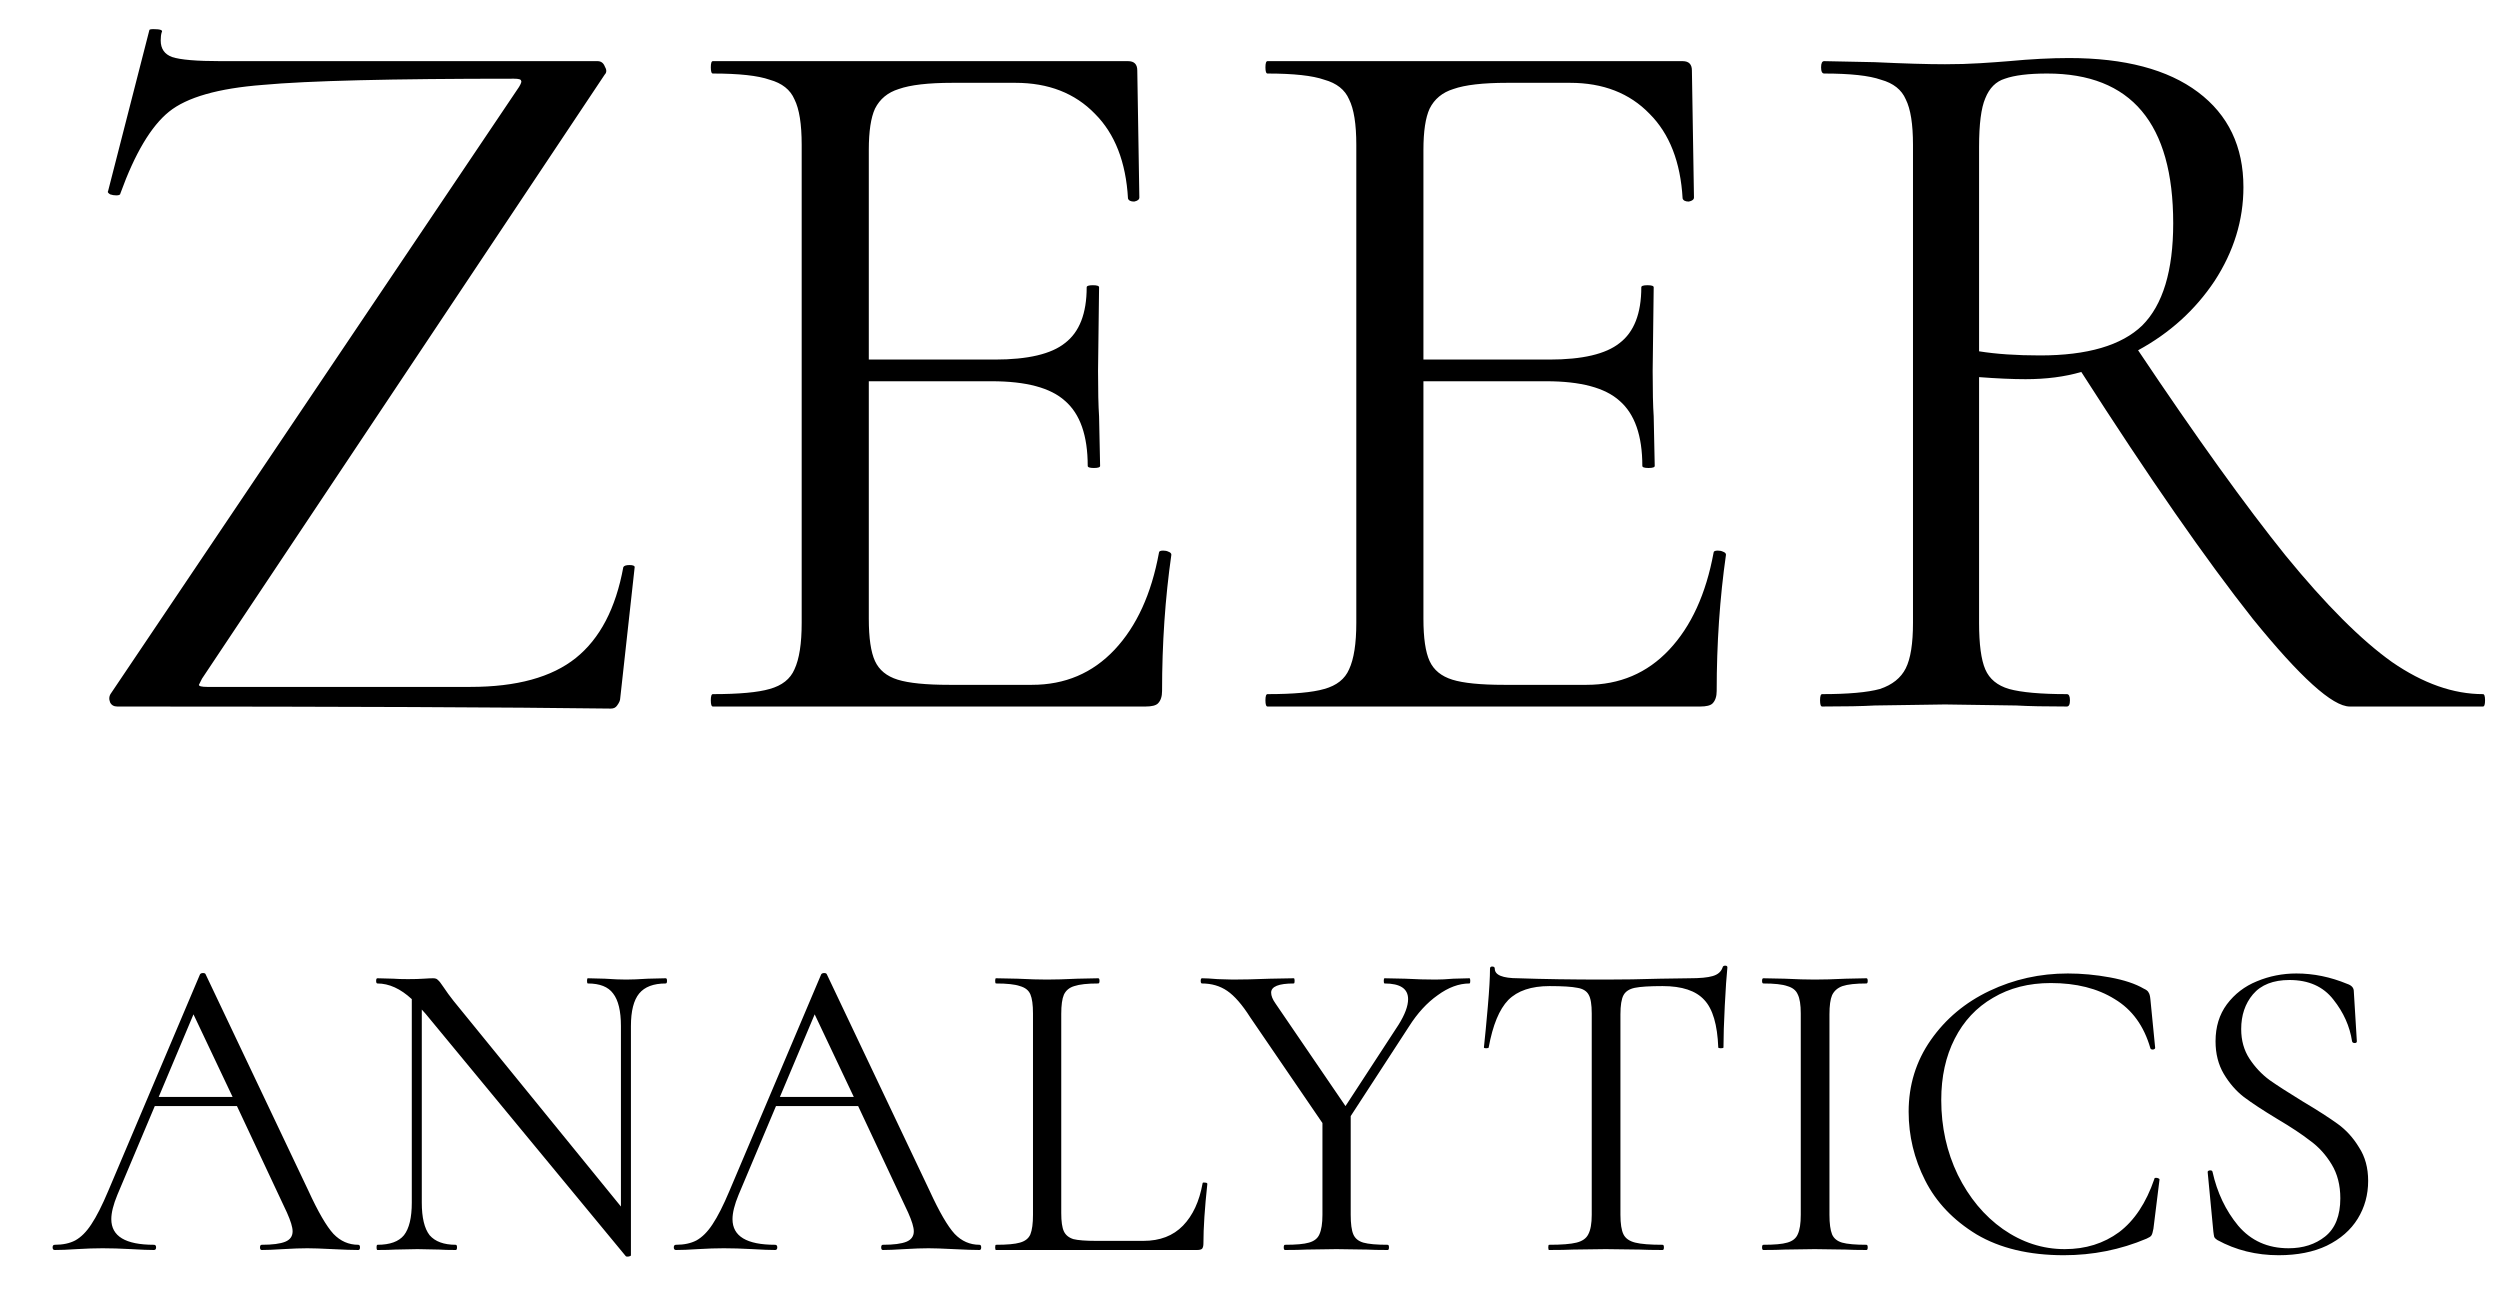 <svg width="46" height="24" viewBox="0 0 46 24" fill="none" xmlns="http://www.w3.org/2000/svg">
<path d="M9.55 1.6C9.588 1.537 9.601 1.499 9.588 1.486C9.588 1.461 9.544 1.448 9.455 1.448C7.2 1.448 5.661 1.486 4.838 1.562C4.015 1.625 3.438 1.79 3.109 2.056C2.78 2.322 2.482 2.822 2.216 3.557C2.216 3.582 2.191 3.595 2.14 3.595C2.102 3.595 2.064 3.589 2.026 3.576C1.988 3.551 1.975 3.532 1.988 3.519L2.748 0.555C2.748 0.542 2.773 0.536 2.824 0.536C2.951 0.536 3.001 0.555 2.976 0.593C2.963 0.631 2.957 0.682 2.957 0.745C2.957 0.897 3.027 0.998 3.166 1.049C3.318 1.1 3.616 1.125 4.059 1.125H10.994C11.057 1.125 11.102 1.157 11.127 1.22C11.165 1.283 11.165 1.334 11.127 1.372L3.717 12.487L3.66 12.601C3.66 12.626 3.711 12.639 3.812 12.639H8.657C9.506 12.639 10.152 12.462 10.595 12.107C11.038 11.752 11.33 11.195 11.469 10.435C11.482 10.41 11.52 10.397 11.583 10.397C11.646 10.397 11.678 10.41 11.678 10.435L11.412 12.848C11.412 12.886 11.393 12.93 11.355 12.981C11.33 13.019 11.292 13.038 11.241 13.038C9.354 13.013 6.326 13 2.159 13C2.096 13 2.051 12.975 2.026 12.924C2.001 12.861 2.007 12.804 2.045 12.753L9.55 1.6ZM21.325 10.169C21.325 10.144 21.35 10.131 21.401 10.131C21.439 10.131 21.471 10.137 21.496 10.15C21.534 10.163 21.553 10.182 21.553 10.207C21.439 11.005 21.382 11.841 21.382 12.715C21.382 12.816 21.357 12.892 21.306 12.943C21.268 12.981 21.192 13 21.078 13H13.117C13.091 13 13.079 12.962 13.079 12.886C13.079 12.81 13.091 12.772 13.117 12.772C13.598 12.772 13.947 12.74 14.162 12.677C14.39 12.614 14.542 12.493 14.618 12.316C14.707 12.126 14.751 11.841 14.751 11.461V2.664C14.751 2.284 14.707 2.005 14.618 1.828C14.542 1.651 14.39 1.53 14.162 1.467C13.947 1.391 13.598 1.353 13.117 1.353C13.091 1.353 13.079 1.315 13.079 1.239C13.079 1.163 13.091 1.125 13.117 1.125H20.755C20.869 1.125 20.926 1.182 20.926 1.296L20.964 3.633C20.964 3.671 20.932 3.696 20.869 3.709C20.805 3.709 20.767 3.69 20.755 3.652C20.717 2.981 20.514 2.461 20.147 2.094C19.779 1.714 19.292 1.524 18.684 1.524H17.525C17.081 1.524 16.752 1.562 16.537 1.638C16.334 1.701 16.189 1.822 16.1 1.999C16.024 2.164 15.986 2.417 15.986 2.759V6.616H18.304C18.912 6.616 19.343 6.515 19.596 6.312C19.862 6.109 19.995 5.767 19.995 5.286C19.995 5.261 20.033 5.248 20.109 5.248C20.185 5.248 20.223 5.261 20.223 5.286L20.204 6.825C20.204 7.192 20.21 7.471 20.223 7.661L20.242 8.573C20.242 8.598 20.204 8.611 20.128 8.611C20.052 8.611 20.014 8.598 20.014 8.573C20.014 8.016 19.875 7.617 19.596 7.376C19.33 7.135 18.88 7.015 18.247 7.015H15.986V11.385C15.986 11.74 16.024 11.999 16.1 12.164C16.176 12.329 16.315 12.443 16.518 12.506C16.721 12.569 17.037 12.601 17.468 12.601H18.988C19.596 12.601 20.102 12.386 20.508 11.955C20.913 11.524 21.186 10.929 21.325 10.169ZM31.53 10.169C31.53 10.144 31.555 10.131 31.606 10.131C31.644 10.131 31.675 10.137 31.701 10.15C31.739 10.163 31.758 10.182 31.758 10.207C31.644 11.005 31.587 11.841 31.587 12.715C31.587 12.816 31.561 12.892 31.511 12.943C31.473 12.981 31.397 13 31.283 13H23.322C23.297 13 23.284 12.962 23.284 12.886C23.284 12.81 23.297 12.772 23.322 12.772C23.803 12.772 24.151 12.74 24.367 12.677C24.595 12.614 24.747 12.493 24.823 12.316C24.912 12.126 24.956 11.841 24.956 11.461V2.664C24.956 2.284 24.912 2.005 24.823 1.828C24.747 1.651 24.595 1.53 24.367 1.467C24.151 1.391 23.803 1.353 23.322 1.353C23.297 1.353 23.284 1.315 23.284 1.239C23.284 1.163 23.297 1.125 23.322 1.125H30.96C31.074 1.125 31.131 1.182 31.131 1.296L31.169 3.633C31.169 3.671 31.137 3.696 31.074 3.709C31.011 3.709 30.973 3.69 30.96 3.652C30.922 2.981 30.719 2.461 30.352 2.094C29.985 1.714 29.497 1.524 28.889 1.524H27.73C27.287 1.524 26.957 1.562 26.742 1.638C26.539 1.701 26.393 1.822 26.305 1.999C26.229 2.164 26.191 2.417 26.191 2.759V6.616H28.509C29.117 6.616 29.547 6.515 29.801 6.312C30.067 6.109 30.2 5.767 30.2 5.286C30.2 5.261 30.238 5.248 30.314 5.248C30.39 5.248 30.428 5.261 30.428 5.286L30.409 6.825C30.409 7.192 30.415 7.471 30.428 7.661L30.447 8.573C30.447 8.598 30.409 8.611 30.333 8.611C30.257 8.611 30.219 8.598 30.219 8.573C30.219 8.016 30.079 7.617 29.801 7.376C29.535 7.135 29.085 7.015 28.452 7.015H26.191V11.385C26.191 11.74 26.229 11.999 26.305 12.164C26.381 12.329 26.52 12.443 26.723 12.506C26.925 12.569 27.242 12.601 27.673 12.601H29.193C29.801 12.601 30.308 12.386 30.713 11.955C31.118 11.524 31.39 10.929 31.53 10.169ZM45.687 12.772C45.712 12.772 45.725 12.81 45.725 12.886C45.725 12.962 45.712 13 45.687 13H43.236C42.919 13 42.324 12.462 41.45 11.385C40.589 10.296 39.537 8.782 38.296 6.844C37.992 6.933 37.65 6.977 37.27 6.977C37.029 6.977 36.744 6.964 36.415 6.939V11.461C36.415 11.854 36.453 12.139 36.529 12.316C36.605 12.493 36.751 12.614 36.966 12.677C37.194 12.74 37.549 12.772 38.03 12.772C38.068 12.772 38.087 12.81 38.087 12.886C38.087 12.962 38.068 13 38.03 13C37.637 13 37.327 12.994 37.099 12.981L35.788 12.962L34.496 12.981C34.268 12.994 33.945 13 33.527 13C33.502 13 33.489 12.962 33.489 12.886C33.489 12.81 33.502 12.772 33.527 12.772C34.008 12.772 34.363 12.74 34.591 12.677C34.819 12.601 34.977 12.474 35.066 12.297C35.155 12.12 35.199 11.841 35.199 11.461V2.664C35.199 2.284 35.155 2.005 35.066 1.828C34.99 1.651 34.838 1.53 34.61 1.467C34.395 1.391 34.046 1.353 33.565 1.353C33.527 1.353 33.508 1.315 33.508 1.239C33.508 1.163 33.527 1.125 33.565 1.125L34.496 1.144C35.028 1.169 35.459 1.182 35.788 1.182C36.016 1.182 36.231 1.176 36.434 1.163C36.637 1.15 36.814 1.138 36.966 1.125C37.371 1.087 37.739 1.068 38.068 1.068C39.094 1.068 39.886 1.277 40.443 1.695C41 2.113 41.279 2.696 41.279 3.443C41.279 4.051 41.102 4.627 40.747 5.172C40.392 5.704 39.924 6.128 39.341 6.445C40.418 8.054 41.323 9.314 42.058 10.226C42.793 11.125 43.445 11.778 44.015 12.183C44.585 12.576 45.142 12.772 45.687 12.772ZM36.415 6.464C36.732 6.515 37.105 6.54 37.536 6.54C38.41 6.54 39.037 6.356 39.417 5.989C39.797 5.609 39.987 4.982 39.987 4.108C39.987 2.271 39.214 1.353 37.669 1.353C37.327 1.353 37.067 1.385 36.89 1.448C36.725 1.499 36.605 1.619 36.529 1.809C36.453 1.986 36.415 2.284 36.415 2.702V6.464ZM6.592 22.904C6.613 22.904 6.624 22.92 6.624 22.952C6.624 22.984 6.613 23 6.592 23C6.491 23 6.333 22.995 6.12 22.984C5.907 22.973 5.752 22.968 5.656 22.968C5.539 22.968 5.389 22.973 5.208 22.984C5.037 22.995 4.907 23 4.816 23C4.795 23 4.784 22.984 4.784 22.952C4.784 22.92 4.795 22.904 4.816 22.904C5.013 22.904 5.157 22.885 5.248 22.848C5.339 22.811 5.384 22.747 5.384 22.656C5.384 22.581 5.349 22.467 5.28 22.312L4.36 20.352H2.848L2.16 21.984C2.085 22.165 2.048 22.315 2.048 22.432C2.048 22.747 2.309 22.904 2.832 22.904C2.859 22.904 2.872 22.92 2.872 22.952C2.872 22.984 2.859 23 2.832 23C2.736 23 2.597 22.995 2.416 22.984C2.213 22.973 2.037 22.968 1.888 22.968C1.749 22.968 1.589 22.973 1.408 22.984C1.248 22.995 1.115 23 1.008 23C0.981 23 0.968 22.984 0.968 22.952C0.968 22.92 0.981 22.904 1.008 22.904C1.157 22.904 1.283 22.877 1.384 22.824C1.491 22.765 1.589 22.667 1.68 22.528C1.776 22.384 1.88 22.179 1.992 21.912L3.68 17.928C3.691 17.912 3.709 17.904 3.736 17.904C3.763 17.904 3.779 17.912 3.784 17.928L5.672 21.904C5.853 22.299 6.008 22.565 6.136 22.704C6.264 22.837 6.416 22.904 6.592 22.904ZM2.92 20.184H4.28L3.56 18.664L2.92 20.184ZM12.249 18C12.265 18 12.273 18.016 12.273 18.048C12.273 18.08 12.265 18.096 12.249 18.096C12.025 18.096 11.863 18.157 11.761 18.28C11.66 18.403 11.609 18.603 11.609 18.88V23.096C11.609 23.107 11.596 23.115 11.569 23.12C11.543 23.125 11.524 23.123 11.513 23.112L7.833 18.656L7.761 18.576V22.128C7.761 22.405 7.809 22.605 7.905 22.728C8.007 22.845 8.167 22.904 8.385 22.904C8.401 22.904 8.409 22.92 8.409 22.952C8.409 22.984 8.401 23 8.385 23C8.252 23 8.151 22.997 8.081 22.992L7.681 22.984L7.273 22.992C7.199 22.997 7.089 23 6.945 23C6.935 23 6.929 22.984 6.929 22.952C6.929 22.92 6.935 22.904 6.945 22.904C7.175 22.904 7.337 22.845 7.433 22.728C7.529 22.605 7.577 22.405 7.577 22.128V18.384C7.369 18.192 7.159 18.096 6.945 18.096C6.929 18.096 6.921 18.08 6.921 18.048C6.921 18.016 6.929 18 6.945 18L7.241 18.008C7.305 18.013 7.393 18.016 7.505 18.016C7.623 18.016 7.719 18.013 7.793 18.008C7.868 18.003 7.927 18 7.969 18C8.012 18 8.041 18.011 8.057 18.032C8.079 18.048 8.111 18.088 8.153 18.152C8.217 18.248 8.281 18.336 8.345 18.416L11.425 22.2V18.88C11.425 18.603 11.377 18.403 11.281 18.28C11.191 18.157 11.036 18.096 10.817 18.096C10.806 18.096 10.801 18.08 10.801 18.048C10.801 18.016 10.806 18 10.817 18L11.129 18.008C11.289 18.019 11.42 18.024 11.521 18.024C11.617 18.024 11.751 18.019 11.921 18.008L12.249 18ZM18.022 22.904C18.043 22.904 18.054 22.92 18.054 22.952C18.054 22.984 18.043 23 18.022 23C17.92 23 17.763 22.995 17.55 22.984C17.336 22.973 17.182 22.968 17.086 22.968C16.968 22.968 16.819 22.973 16.638 22.984C16.467 22.995 16.336 23 16.246 23C16.224 23 16.214 22.984 16.214 22.952C16.214 22.92 16.224 22.904 16.246 22.904C16.443 22.904 16.587 22.885 16.678 22.848C16.768 22.811 16.814 22.747 16.814 22.656C16.814 22.581 16.779 22.467 16.71 22.312L15.79 20.352H14.278L13.59 21.984C13.515 22.165 13.478 22.315 13.478 22.432C13.478 22.747 13.739 22.904 14.262 22.904C14.288 22.904 14.302 22.92 14.302 22.952C14.302 22.984 14.288 23 14.262 23C14.166 23 14.027 22.995 13.846 22.984C13.643 22.973 13.467 22.968 13.318 22.968C13.179 22.968 13.019 22.973 12.838 22.984C12.678 22.995 12.544 23 12.438 23C12.411 23 12.398 22.984 12.398 22.952C12.398 22.92 12.411 22.904 12.438 22.904C12.587 22.904 12.712 22.877 12.814 22.824C12.92 22.765 13.019 22.667 13.11 22.528C13.206 22.384 13.31 22.179 13.422 21.912L15.11 17.928C15.12 17.912 15.139 17.904 15.166 17.904C15.192 17.904 15.208 17.912 15.214 17.928L17.102 21.904C17.283 22.299 17.438 22.565 17.566 22.704C17.694 22.837 17.846 22.904 18.022 22.904ZM14.35 20.184H15.71L14.99 18.664L14.35 20.184ZM19.527 22.32C19.527 22.475 19.543 22.587 19.575 22.656C19.607 22.725 19.666 22.773 19.751 22.8C19.836 22.821 19.975 22.832 20.167 22.832H21.039C21.343 22.832 21.585 22.739 21.767 22.552C21.948 22.365 22.068 22.107 22.127 21.776C22.127 21.76 22.14 21.755 22.167 21.76C22.199 21.76 22.215 21.768 22.215 21.784C22.167 22.227 22.143 22.592 22.143 22.88C22.143 22.923 22.135 22.955 22.119 22.976C22.103 22.992 22.071 23 22.023 23H18.327C18.316 23 18.311 22.984 18.311 22.952C18.311 22.92 18.316 22.904 18.327 22.904C18.529 22.904 18.676 22.891 18.767 22.864C18.863 22.837 18.927 22.787 18.959 22.712C18.991 22.632 19.007 22.512 19.007 22.352V18.648C19.007 18.488 18.991 18.371 18.959 18.296C18.927 18.221 18.863 18.171 18.767 18.144C18.676 18.112 18.529 18.096 18.327 18.096C18.316 18.096 18.311 18.08 18.311 18.048C18.311 18.016 18.316 18 18.327 18L18.719 18.008C18.943 18.019 19.124 18.024 19.263 18.024C19.412 18.024 19.599 18.019 19.823 18.008L20.207 18C20.223 18 20.231 18.016 20.231 18.048C20.231 18.08 20.223 18.096 20.207 18.096C20.009 18.096 19.863 18.112 19.767 18.144C19.676 18.171 19.612 18.224 19.575 18.304C19.543 18.379 19.527 18.496 19.527 18.656V22.32ZM27.037 18C27.048 18 27.053 18.016 27.053 18.048C27.053 18.08 27.048 18.096 27.037 18.096C26.845 18.096 26.65 18.168 26.453 18.312C26.256 18.451 26.08 18.643 25.925 18.888L24.853 20.536V22.352C24.853 22.517 24.869 22.637 24.901 22.712C24.933 22.787 24.994 22.837 25.085 22.864C25.181 22.891 25.33 22.904 25.533 22.904C25.549 22.904 25.557 22.92 25.557 22.952C25.557 22.984 25.549 23 25.533 23C25.368 23 25.24 22.997 25.149 22.992L24.589 22.984L24.037 22.992C23.941 22.997 23.81 23 23.645 23C23.629 23 23.621 22.984 23.621 22.952C23.621 22.92 23.629 22.904 23.645 22.904C23.848 22.904 23.994 22.891 24.085 22.864C24.181 22.837 24.245 22.787 24.277 22.712C24.314 22.632 24.333 22.512 24.333 22.352V20.664L23.005 18.72C22.856 18.485 22.714 18.323 22.581 18.232C22.448 18.141 22.293 18.096 22.117 18.096C22.101 18.096 22.093 18.08 22.093 18.048C22.093 18.016 22.101 18 22.117 18C22.181 18 22.277 18.005 22.405 18.016L22.685 18.024C22.866 18.024 23.096 18.019 23.373 18.008L23.805 18C23.816 18 23.821 18.016 23.821 18.048C23.821 18.08 23.816 18.096 23.805 18.096C23.528 18.096 23.389 18.152 23.389 18.264C23.389 18.323 23.416 18.389 23.469 18.464L24.757 20.352L25.733 18.856C25.85 18.669 25.909 18.512 25.909 18.384C25.909 18.192 25.765 18.096 25.477 18.096C25.466 18.096 25.461 18.08 25.461 18.048C25.461 18.016 25.466 18 25.477 18L25.853 18.008C26.056 18.019 26.242 18.024 26.413 18.024C26.504 18.024 26.613 18.019 26.741 18.008L27.037 18ZM28.512 18.144C28.176 18.144 27.923 18.229 27.752 18.4C27.587 18.571 27.467 18.861 27.392 19.272C27.392 19.283 27.376 19.288 27.344 19.288C27.317 19.288 27.304 19.283 27.304 19.272C27.325 19.08 27.349 18.829 27.376 18.52C27.403 18.211 27.416 17.979 27.416 17.824C27.416 17.797 27.429 17.784 27.456 17.784C27.488 17.784 27.504 17.797 27.504 17.824C27.504 17.941 27.648 18 27.936 18C28.389 18.016 28.925 18.024 29.544 18.024C29.859 18.024 30.192 18.019 30.544 18.008L31.088 18C31.28 18 31.421 17.987 31.512 17.96C31.608 17.933 31.669 17.88 31.696 17.8C31.701 17.779 31.717 17.768 31.744 17.768C31.771 17.768 31.784 17.779 31.784 17.8C31.768 17.955 31.752 18.189 31.736 18.504C31.72 18.819 31.712 19.075 31.712 19.272C31.712 19.283 31.696 19.288 31.664 19.288C31.632 19.288 31.616 19.283 31.616 19.272C31.6 18.856 31.515 18.565 31.36 18.4C31.205 18.229 30.949 18.144 30.592 18.144C30.352 18.144 30.181 18.155 30.08 18.176C29.979 18.197 29.909 18.243 29.872 18.312C29.835 18.381 29.816 18.499 29.816 18.664V22.352C29.816 22.517 29.835 22.637 29.872 22.712C29.909 22.787 29.981 22.837 30.088 22.864C30.195 22.891 30.363 22.904 30.592 22.904C30.608 22.904 30.616 22.92 30.616 22.952C30.616 22.984 30.608 23 30.592 23C30.416 23 30.275 22.997 30.168 22.992L29.544 22.984L28.944 22.992C28.837 22.997 28.691 23 28.504 23C28.493 23 28.488 22.984 28.488 22.952C28.488 22.92 28.493 22.904 28.504 22.904C28.733 22.904 28.901 22.891 29.008 22.864C29.115 22.837 29.187 22.787 29.224 22.712C29.267 22.632 29.288 22.512 29.288 22.352V18.648C29.288 18.483 29.269 18.368 29.232 18.304C29.195 18.235 29.125 18.192 29.024 18.176C28.923 18.155 28.752 18.144 28.512 18.144ZM33.662 22.352C33.662 22.512 33.678 22.632 33.71 22.712C33.742 22.787 33.804 22.837 33.894 22.864C33.99 22.891 34.14 22.904 34.342 22.904C34.358 22.904 34.366 22.92 34.366 22.952C34.366 22.984 34.358 23 34.342 23C34.182 23 34.054 22.997 33.958 22.992L33.39 22.984L32.838 22.992C32.742 22.997 32.612 23 32.446 23C32.43 23 32.422 22.984 32.422 22.952C32.422 22.92 32.43 22.904 32.446 22.904C32.649 22.904 32.796 22.891 32.886 22.864C32.982 22.837 33.046 22.787 33.078 22.712C33.116 22.632 33.134 22.512 33.134 22.352V18.648C33.134 18.488 33.116 18.371 33.078 18.296C33.046 18.221 32.982 18.171 32.886 18.144C32.796 18.112 32.649 18.096 32.446 18.096C32.43 18.096 32.422 18.08 32.422 18.048C32.422 18.016 32.43 18 32.446 18L32.838 18.008C33.062 18.019 33.246 18.024 33.39 18.024C33.55 18.024 33.742 18.019 33.966 18.008L34.342 18C34.358 18 34.366 18.016 34.366 18.048C34.366 18.08 34.358 18.096 34.342 18.096C34.145 18.096 33.998 18.112 33.902 18.144C33.812 18.176 33.748 18.232 33.71 18.312C33.678 18.387 33.662 18.504 33.662 18.664V22.352ZM38.047 17.912C38.303 17.912 38.561 17.936 38.823 17.984C39.084 18.032 39.292 18.101 39.447 18.192C39.495 18.213 39.524 18.237 39.535 18.264C39.551 18.285 39.561 18.325 39.567 18.384L39.655 19.28C39.655 19.296 39.641 19.307 39.615 19.312C39.588 19.312 39.572 19.304 39.567 19.288C39.449 18.877 39.231 18.576 38.911 18.384C38.596 18.187 38.204 18.088 37.735 18.088C37.329 18.088 36.975 18.179 36.671 18.36C36.367 18.536 36.132 18.787 35.967 19.112C35.801 19.437 35.719 19.813 35.719 20.24C35.719 20.736 35.82 21.195 36.023 21.616C36.231 22.037 36.508 22.371 36.855 22.616C37.207 22.861 37.585 22.984 37.991 22.984C38.375 22.984 38.708 22.88 38.991 22.672C39.273 22.459 39.489 22.133 39.639 21.696C39.639 21.68 39.649 21.672 39.671 21.672C39.687 21.672 39.7 21.675 39.711 21.68C39.727 21.685 39.735 21.693 39.735 21.704L39.623 22.608C39.612 22.672 39.599 22.715 39.583 22.736C39.572 22.752 39.543 22.771 39.495 22.792C39.015 22.995 38.508 23.096 37.975 23.096C37.335 23.096 36.799 22.968 36.367 22.712C35.94 22.451 35.625 22.12 35.423 21.72C35.22 21.32 35.119 20.899 35.119 20.456C35.119 19.965 35.255 19.525 35.527 19.136C35.799 18.747 36.159 18.445 36.607 18.232C37.055 18.019 37.535 17.912 38.047 17.912ZM41.238 18.936C41.238 19.144 41.289 19.325 41.39 19.48C41.492 19.635 41.614 19.765 41.758 19.872C41.902 19.973 42.105 20.104 42.366 20.264C42.644 20.429 42.859 20.568 43.014 20.68C43.169 20.792 43.3 20.936 43.406 21.112C43.518 21.283 43.574 21.488 43.574 21.728C43.574 21.984 43.51 22.216 43.382 22.424C43.254 22.632 43.065 22.797 42.814 22.92C42.569 23.037 42.273 23.096 41.926 23.096C41.516 23.096 41.139 23.003 40.798 22.816C40.772 22.8 40.753 22.781 40.742 22.76C40.737 22.739 40.731 22.707 40.726 22.664L40.622 21.576C40.617 21.555 40.627 21.541 40.654 21.536C40.686 21.531 40.705 21.539 40.71 21.56C40.795 21.944 40.953 22.275 41.182 22.552C41.417 22.829 41.726 22.968 42.11 22.968C42.377 22.968 42.601 22.896 42.782 22.752C42.969 22.603 43.062 22.368 43.062 22.048C43.062 21.808 43.009 21.6 42.902 21.424C42.795 21.248 42.665 21.104 42.51 20.992C42.361 20.875 42.156 20.739 41.894 20.584C41.638 20.429 41.435 20.296 41.286 20.184C41.142 20.072 41.02 19.931 40.918 19.76C40.817 19.589 40.766 19.389 40.766 19.16C40.766 18.893 40.836 18.667 40.974 18.48C41.118 18.288 41.302 18.147 41.526 18.056C41.755 17.96 41.998 17.912 42.254 17.912C42.569 17.912 42.881 17.976 43.19 18.104C43.27 18.131 43.31 18.176 43.31 18.24L43.366 19.16C43.366 19.181 43.353 19.192 43.326 19.192C43.3 19.192 43.283 19.181 43.278 19.16C43.236 18.883 43.121 18.627 42.934 18.392C42.748 18.152 42.478 18.032 42.126 18.032C41.828 18.032 41.603 18.12 41.454 18.296C41.31 18.467 41.238 18.68 41.238 18.936Z" fill="black"/>
</svg>
